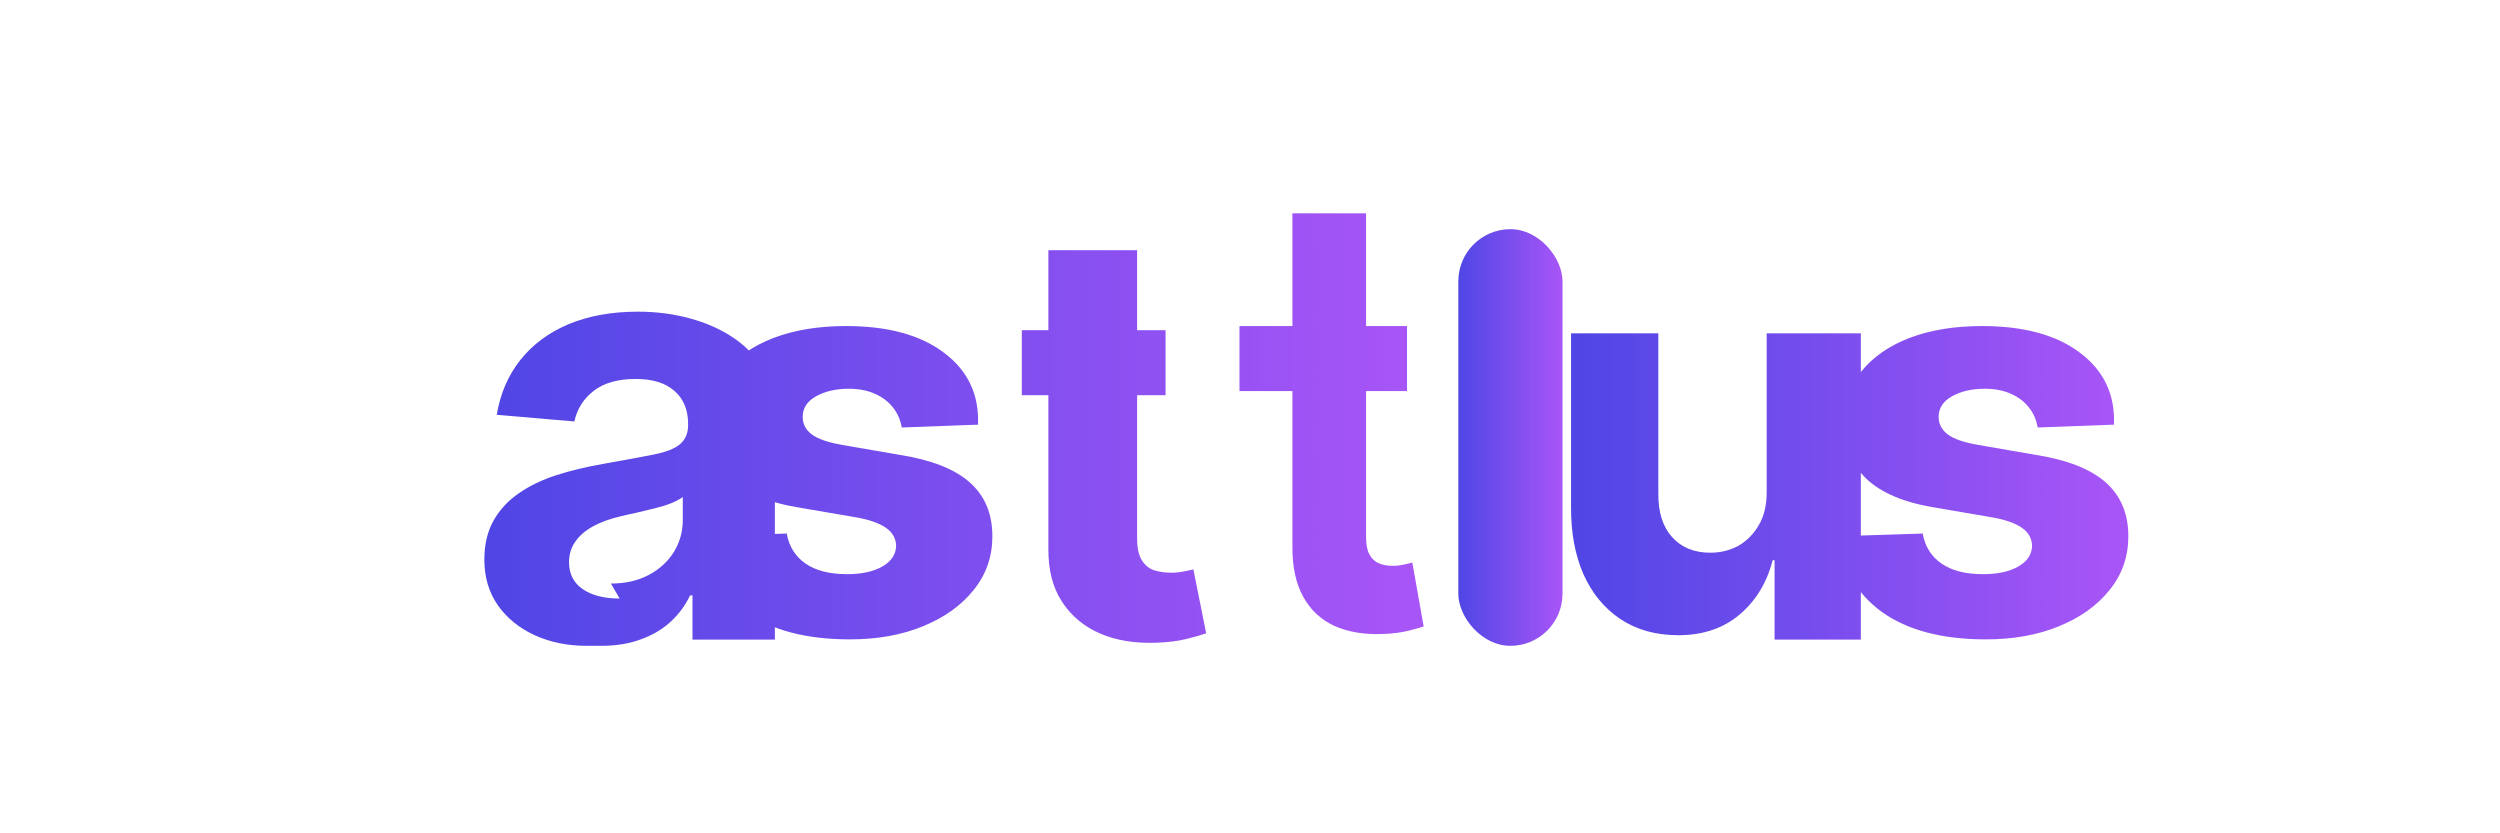 <svg width="120" height="40" viewBox="0 0 120 40" fill="none" xmlns="http://www.w3.org/2000/svg">
  <path d="M28.164 31C27.244 31 26.414 30.83 25.664 30.49C24.924 30.15 24.334 29.67 23.894 29.05C23.464 28.43 23.249 27.7 23.249 26.86C23.249 26.14 23.394 25.52 23.684 25C23.974 24.48 24.379 24.04 24.899 23.68C25.419 23.32 26.019 23.03 26.699 22.81C27.389 22.59 28.134 22.41 28.934 22.27C29.954 22.09 30.764 21.94 31.364 21.82C31.974 21.7 32.404 21.53 32.654 21.31C32.904 21.09 33.029 20.79 33.029 20.41V20.35C33.029 19.67 32.809 19.14 32.369 18.76C31.939 18.38 31.319 18.19 30.509 18.19C29.659 18.19 28.989 18.38 28.499 18.76C28.009 19.14 27.699 19.63 27.569 20.23L23.844 19.91C24.014 18.89 24.394 18.01 24.984 17.27C25.574 16.53 26.344 15.96 27.294 15.56C28.254 15.16 29.364 14.96 30.624 14.96C31.514 14.96 32.354 15.07 33.144 15.29C33.944 15.51 34.649 15.83 35.259 16.25C35.869 16.67 36.344 17.19 36.684 17.81C37.024 18.43 37.194 19.14 37.194 19.94V30.7H33.239V28.58H33.124C32.894 29.06 32.584 29.48 32.194 29.84C31.804 30.2 31.334 30.48 30.784 30.68C30.234 30.89 29.594 31 28.864 31H28.164ZM29.324 28.01C30.024 28.01 30.634 27.87 31.154 27.59C31.674 27.31 32.074 26.94 32.354 26.48C32.634 26.02 32.774 25.51 32.774 24.95V23.86C32.634 23.96 32.444 24.06 32.204 24.16C31.974 24.25 31.714 24.33 31.424 24.4C31.134 24.47 30.844 24.54 30.554 24.61C30.264 24.67 29.999 24.73 29.759 24.79C29.249 24.91 28.814 25.07 28.454 25.27C28.094 25.47 27.814 25.71 27.614 26C27.414 26.28 27.314 26.61 27.314 26.99C27.314 27.55 27.534 27.98 27.974 28.28C28.414 28.58 29.004 28.73 29.744 28.73L29.324 28.01ZM47.039 20.38L43.284 20.52C43.224 20.16 43.084 19.84 42.864 19.56C42.644 19.28 42.354 19.06 41.994 18.9C41.634 18.74 41.219 18.66 40.749 18.66C40.129 18.66 39.604 18.78 39.174 19.02C38.744 19.26 38.529 19.59 38.529 20.01C38.529 20.35 38.674 20.63 38.964 20.85C39.254 21.07 39.749 21.24 40.449 21.36L43.224 21.84C44.724 22.08 45.834 22.52 46.554 23.16C47.274 23.8 47.634 24.66 47.634 25.74C47.634 26.72 47.334 27.58 46.734 28.32C46.144 29.06 45.334 29.64 44.304 30.06C43.284 30.48 42.114 30.69 40.794 30.69C38.694 30.69 37.029 30.25 35.799 29.37C34.579 28.48 33.889 27.27 33.729 25.74L37.764 25.61C37.874 26.23 38.174 26.71 38.664 27.05C39.154 27.39 39.819 27.56 40.659 27.56C41.349 27.56 41.909 27.44 42.339 27.2C42.779 26.95 43.004 26.62 43.014 26.2C43.004 25.84 42.839 25.55 42.519 25.33C42.199 25.11 41.719 24.94 41.079 24.83L38.394 24.37C36.884 24.13 35.769 23.66 35.049 22.97C34.339 22.28 33.984 21.4 33.984 20.33C33.984 19.37 34.259 18.54 34.809 17.84C35.369 17.14 36.144 16.6 37.134 16.22C38.134 15.84 39.294 15.65 40.614 15.65C42.624 15.65 44.194 16.08 45.324 16.94C46.464 17.8 47.004 18.95 46.944 20.39L47.039 20.38ZM55.947 15.85V18.97H49.047V15.85H55.947ZM50.417 12.01H54.582V25.84C54.582 26.3 54.657 26.65 54.807 26.89C54.957 27.13 55.152 27.29 55.392 27.37C55.642 27.45 55.917 27.49 56.217 27.49C56.417 27.49 56.617 27.47 56.817 27.43C57.017 27.39 57.172 27.36 57.282 27.33L57.897 30.4C57.667 30.48 57.352 30.57 56.952 30.67C56.552 30.77 56.072 30.83 55.512 30.85C54.472 30.89 53.562 30.74 52.782 30.4C52.012 30.06 51.407 29.55 50.967 28.87C50.527 28.19 50.312 27.34 50.322 26.32V12.01H50.417ZM67.536 15.65V18.77H59.496V15.65H67.536ZM61.406 10.24H65.571V25.78C65.571 26.14 65.626 26.42 65.736 26.62C65.846 26.82 65.996 26.96 66.186 27.04C66.376 27.12 66.596 27.16 66.846 27.16C67.026 27.16 67.206 27.14 67.386 27.1C67.566 27.06 67.701 27.03 67.791 27L68.336 30.07C68.156 30.13 67.906 30.2 67.586 30.28C67.266 30.36 66.876 30.41 66.416 30.43C65.496 30.47 64.706 30.34 64.046 30.04C63.396 29.74 62.896 29.27 62.546 28.63C62.196 27.99 62.026 27.18 62.036 26.2V10.24H61.406Z" fill="url(#paint0_linear)"/>
  <path d="M89.32 16V30.7H85.18V26.89H85.09C84.81 27.97 84.28 28.84 83.5 29.5C82.72 30.16 81.74 30.49 80.56 30.49C79.48 30.49 78.55 30.23 77.77 29.71C77 29.19 76.41 28.47 76 27.55C75.6 26.63 75.4 25.55 75.41 24.31V16H79.6V23.68C79.59 24.58 79.81 25.28 80.26 25.78C80.71 26.28 81.32 26.53 82.09 26.53C82.58 26.53 83.03 26.42 83.44 26.2C83.84 25.97 84.17 25.64 84.42 25.21C84.68 24.77 84.8 24.24 84.8 23.62V16H89.32ZM101.564 20.38L97.81 20.52C97.75 20.16 97.61 19.84 97.39 19.56C97.17 19.28 96.88 19.06 96.52 18.9C96.16 18.74 95.745 18.66 95.275 18.66C94.655 18.66 94.13 18.78 93.7 19.02C93.27 19.26 93.055 19.59 93.055 20.01C93.055 20.35 93.2 20.63 93.49 20.85C93.78 21.07 94.275 21.24 94.975 21.36L97.75 21.84C99.25 22.08 100.36 22.52 101.08 23.16C101.8 23.8 102.16 24.66 102.16 25.74C102.16 26.72 101.86 27.58 101.26 28.32C100.67 29.06 99.86 29.64 98.83 30.06C97.81 30.48 96.64 30.69 95.32 30.69C93.22 30.69 91.555 30.25 90.325 29.37C89.105 28.48 88.415 27.27 88.255 25.74L92.29 25.61C92.4 26.23 92.7 26.71 93.19 27.05C93.68 27.39 94.345 27.56 95.185 27.56C95.875 27.56 96.435 27.44 96.865 27.2C97.305 26.95 97.53 26.62 97.54 26.2C97.53 25.84 97.365 25.55 97.045 25.33C96.725 25.11 96.245 24.94 95.605 24.83L92.92 24.37C91.41 24.13 90.295 23.66 89.575 22.97C88.865 22.28 88.51 21.4 88.51 20.33C88.51 19.37 88.785 18.54 89.335 17.84C89.895 17.14 90.67 16.6 91.66 16.22C92.66 15.84 93.82 15.65 95.14 15.65C97.15 15.65 98.72 16.08 99.85 16.94C100.99 17.8 101.53 18.95 101.47 20.39L101.564 20.38Z" fill="url(#paint1_linear)"/>
  <rect x="70" y="11" width="5" height="20" rx="2.5" fill="url(#paint2_linear)"/>
  <defs>
    <linearGradient id="paint0_linear" x1="23.249" y1="21.005" x2="67.791" y2="21.005" gradientUnits="userSpaceOnUse">
      <stop stop-color="#4F46E5"/>
      <stop offset="1" stop-color="#A855F7"/>
    </linearGradient>
    <linearGradient id="paint1_linear" x1="75.41" y1="23.345" x2="101.564" y2="23.345" gradientUnits="userSpaceOnUse">
      <stop stop-color="#4F46E5"/>
      <stop offset="1" stop-color="#A855F7"/>
    </linearGradient>
    <linearGradient id="paint2_linear" x1="70" y1="21" x2="75" y2="21" gradientUnits="userSpaceOnUse">
      <stop stop-color="#4F46E5"/>
      <stop offset="1" stop-color="#A855F7"/>
    </linearGradient>
  </defs>
</svg> 